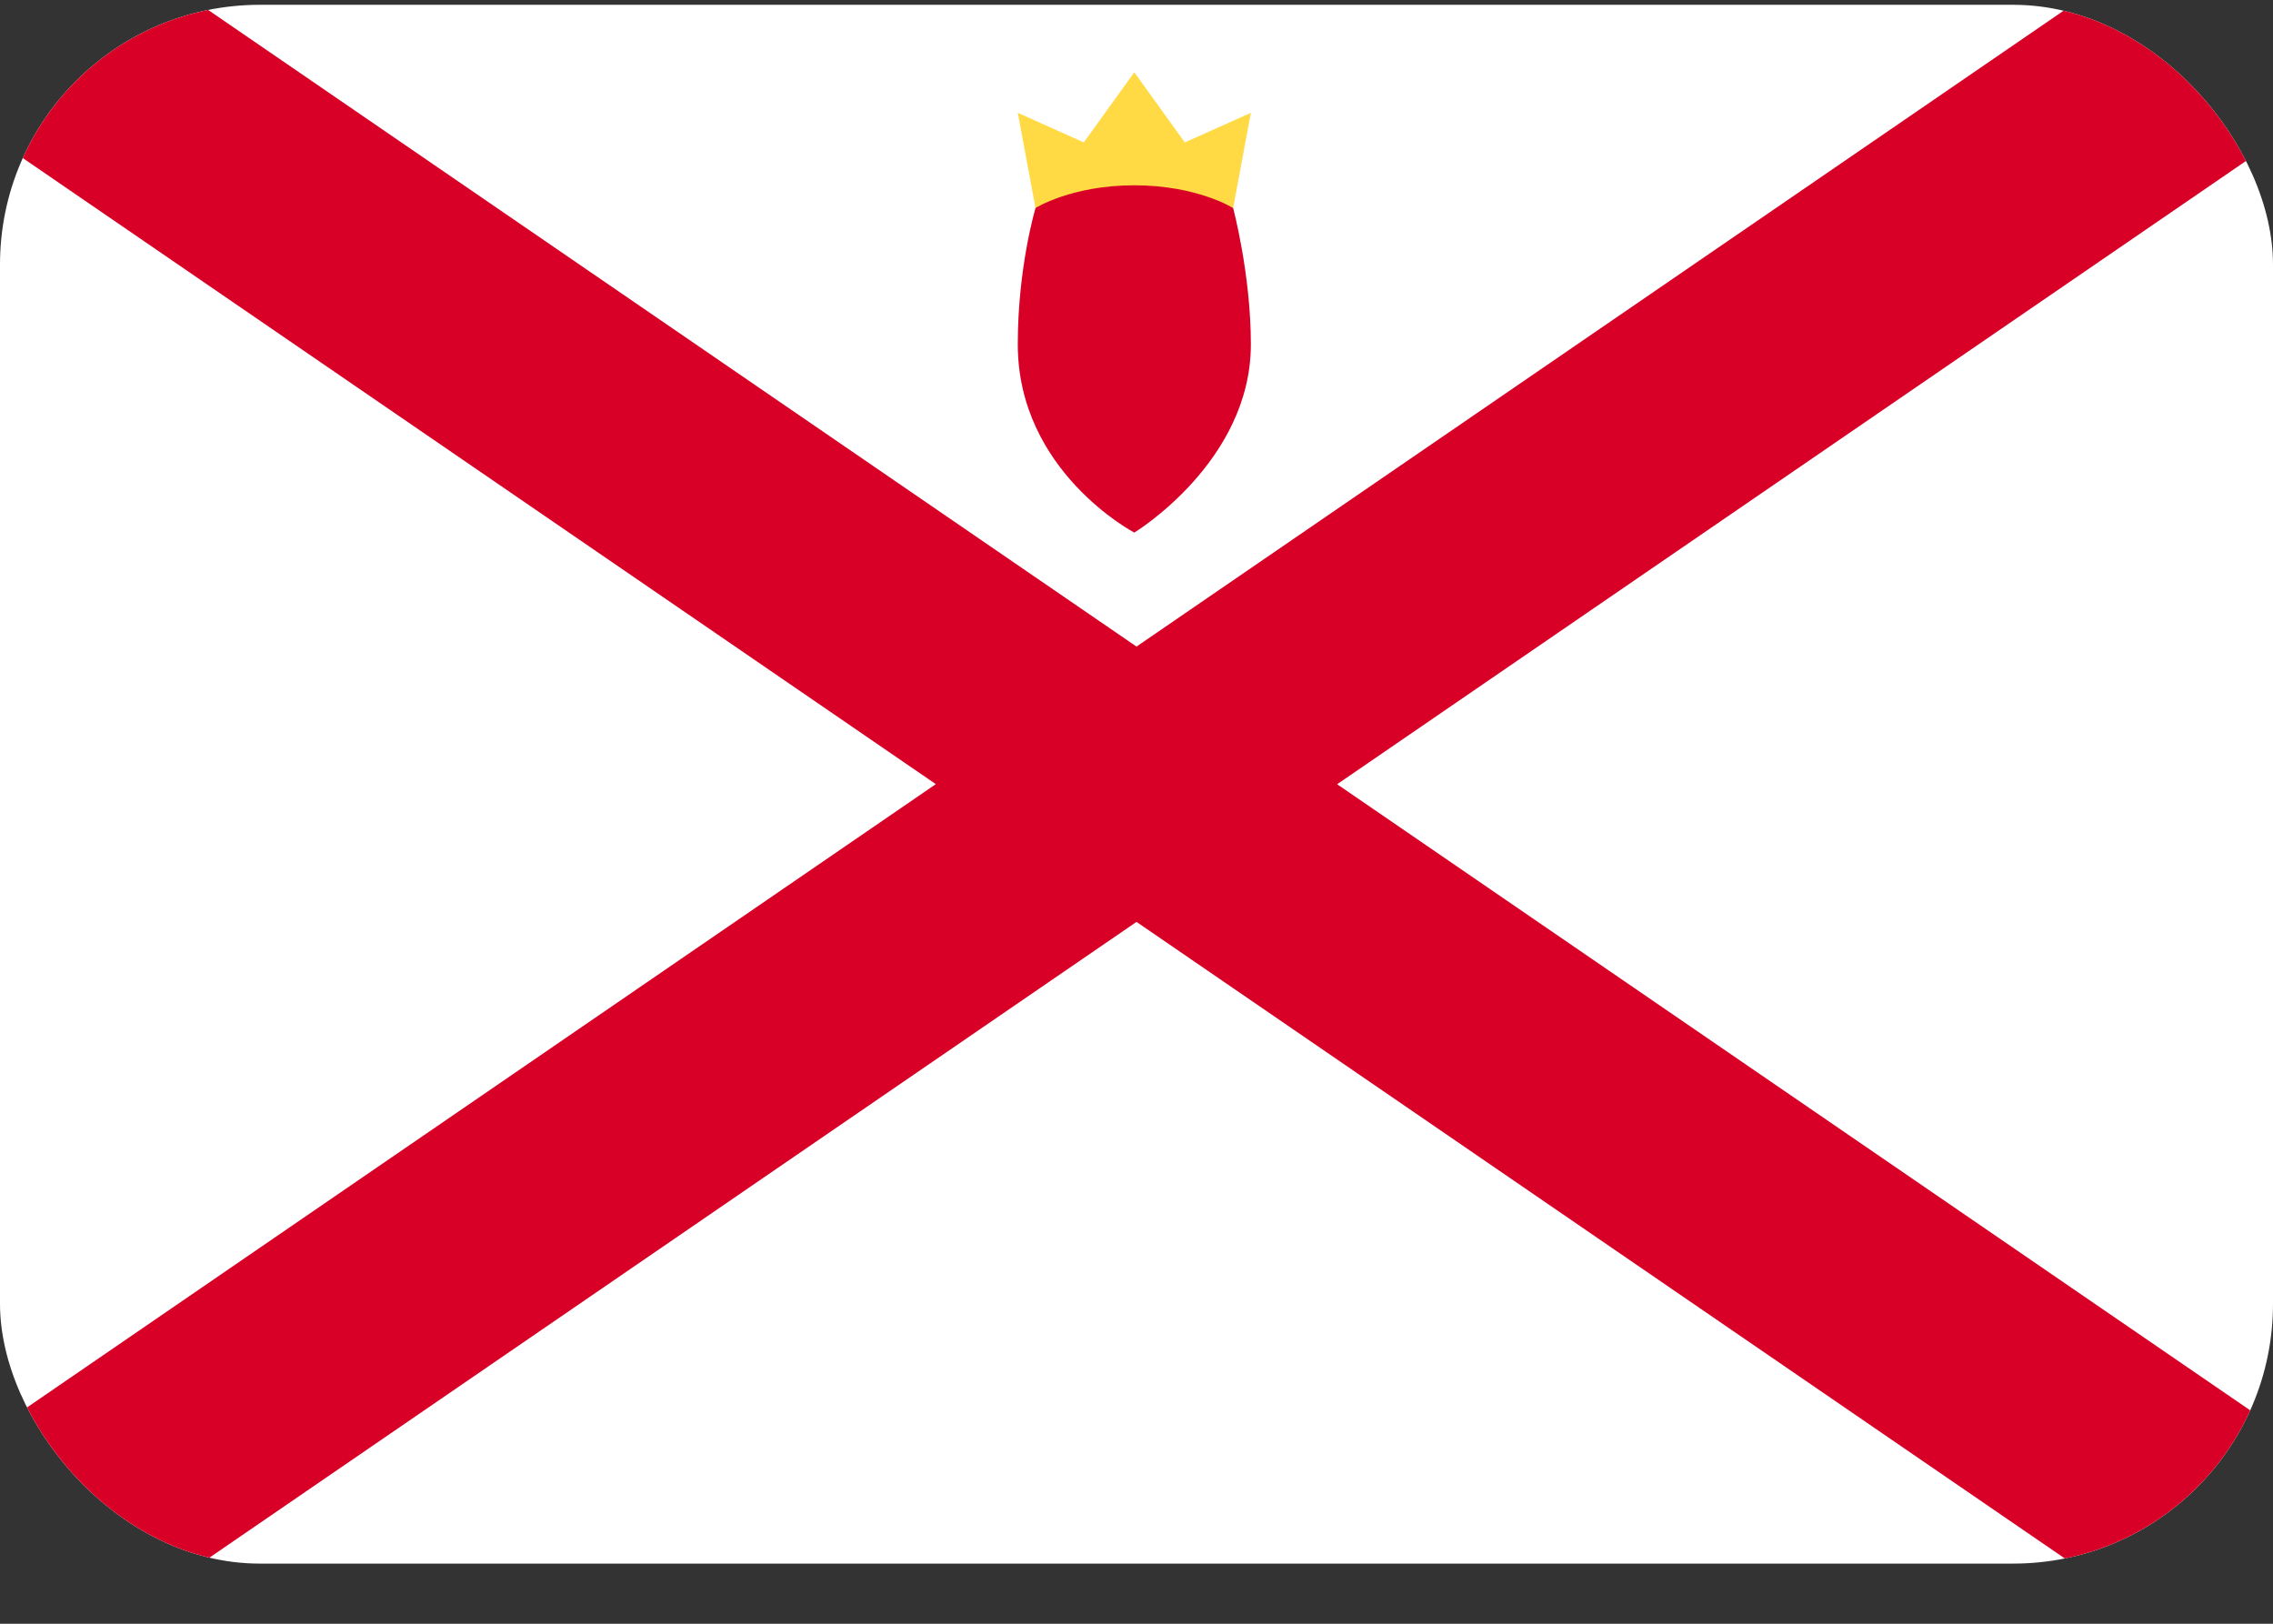 <svg xmlns="http://www.w3.org/2000/svg" width="35" height="25" fill="none" viewBox="0 0 35 25">
  <rect x="0" y="0" width="35" height="25" fill="#333333" stroke="none"/>
  <g clip-path="url(#a)">
    <path fill="#fff" d="M0 .074h35v24H0v-24Z"/>
    <path fill="#D80027" d="M20.59 12.074 35 2.193V.073h-3.09L17.5 9.955 3.09.074H0v2.119l14.41 9.88L0 21.955v2.12h3.09l14.41-9.881 14.41 9.88H35v-2.119l-14.41-9.88Z"/>
    <path fill="#FFDA44" d="m15.945 3.204 1.521.393 1.522-.393.273-1.467-1.017.456-.778-1.08-.778 1.08-1.016-.456.273 1.467Z"/>
    <path fill="#D80027" d="M15.945 3.204s-.273.905-.273 2.098c0 1.958 1.794 2.898 1.794 2.898s1.795-1.088 1.795-2.898c0-1.08-.273-2.098-.273-2.098s-.553-.351-1.522-.351-1.521.35-1.521.35Z"/>
  </g>
  <defs>
    <clipPath id="a">
      <rect width="35" height="24" y=".074" fill="#fff" rx="4"/>
    </clipPath>
  </defs>
</svg>
